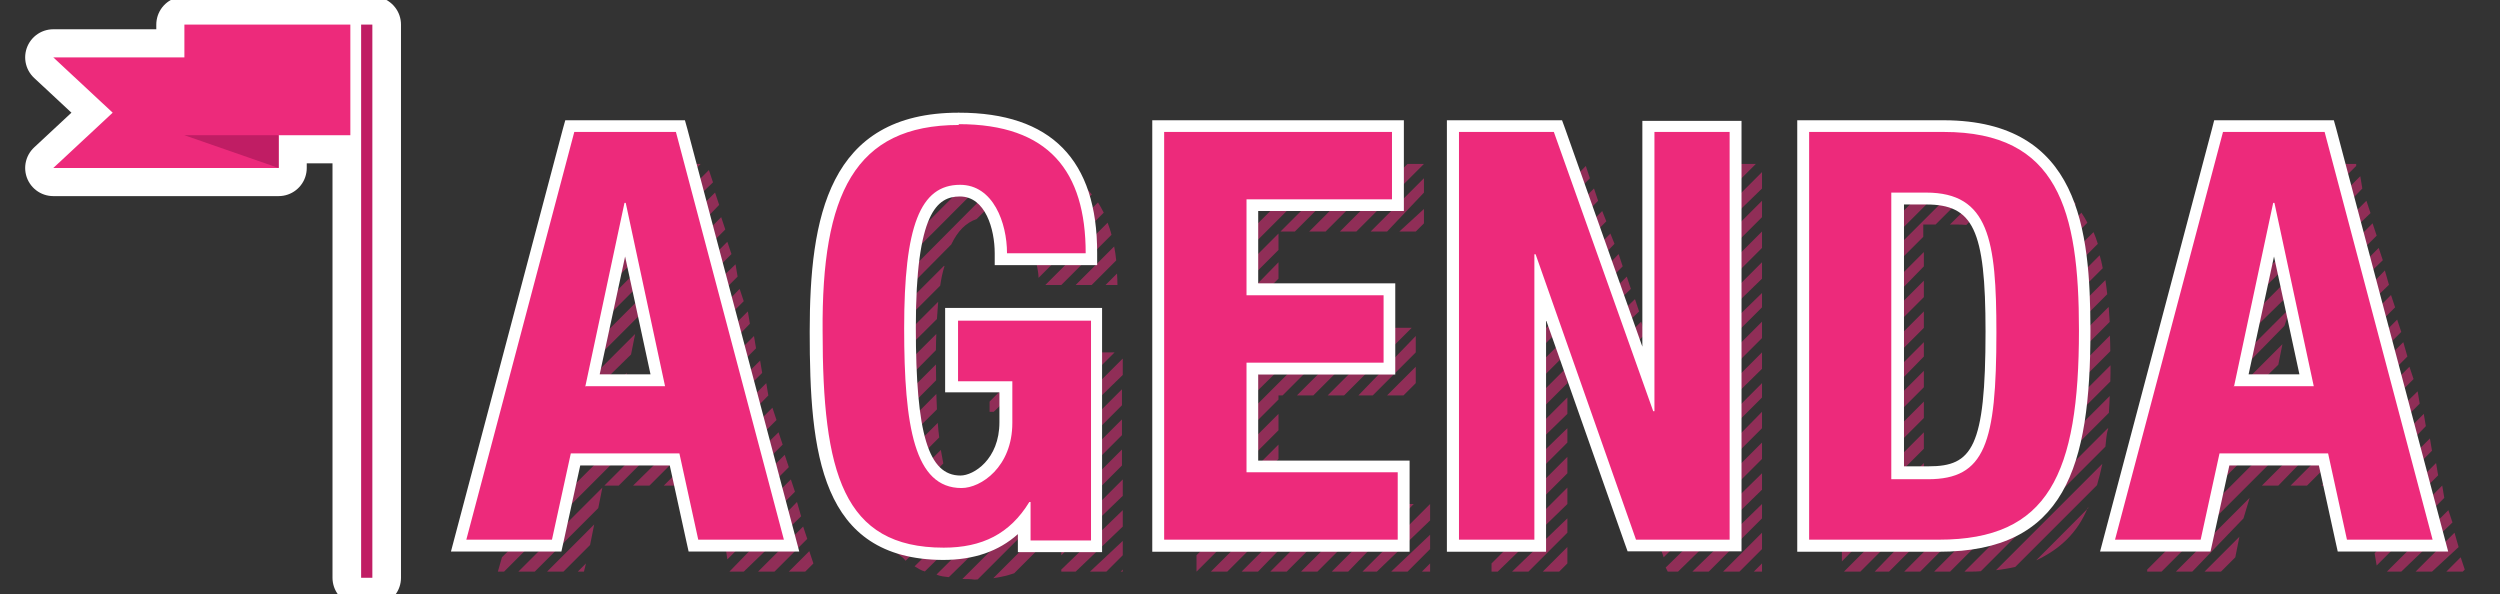<svg xmlns="http://www.w3.org/2000/svg" xmlns:xlink="http://www.w3.org/1999/xlink" version="1.1" x="0px" y="0px" width="122.02px" height="29px" viewBox="0 0 122.02 29" enable-background="new 0 0 122.02 29" xml:space="preserve"><rect x="0" y="0" width="122.02" height="29" fill="#333333" stroke="none"/><g><g><g opacity="0.5"><g><g><polygon fill="#ED2A7B" points="114.1,18.5 114.2,19.2 117.2,16.2 117,15.6"/></g><g><polygon fill="#ED2A7B" points="113.3,14.9 113.4,15.5 116.3,12.7 116.1,12.1"/></g><g><polygon fill="#ED2A7B" points="110.4,23.7 111.2,23.7 114.4,20.4 113.7,20.4"/></g><g><polygon fill="#ED2A7B" points="114.3,19.7 114.5,20.4 117.5,17.4 117.3,16.7"/></g><g><polygon fill="#ED2A7B" points="113.8,17.3 114,17.9 116.9,15 116.7,14.4"/></g><g><polygon fill="#ED2A7B" points="117.8,18.5 117.6,17.9 111.8,23.7 112.6,23.7"/></g><g><polygon fill="#ED2A7B" points="113.6,16.1 113.7,16.7 116.6,13.9 116.4,13.2"/></g><g><polygon fill="#ED2A7B" points="112.2,20.4 104.8,27.8 104.8,27.9 105.5,27.9 113,20.4"/></g><g><polygon fill="#ED2A7B" points="112.1,8 111.4,8 109.6,9.8 109.3,10.8"/></g><g><polygon fill="#ED2A7B" points="113,13.7 113.2,14.3 116,11.5 115.8,10.9"/></g><g><polygon fill="#ED2A7B" points="118.3,20.2 114.8,23.7 115.2,23.7 115.3,24 118.4,20.8"/></g><g><polygon fill="#ED2A7B" points="112.4,12.2 112.5,11.5 112.6,11.5 112.7,11.9 115.3,9.2 115.2,8.6 108,15.8 107.7,16.8"/></g><g><polygon fill="#ED2A7B" points="115,8.1 115,8 114.3,8 108.5,13.8 108.3,14.8"/></g><g><polygon fill="#ED2A7B" points="113.6,8 112.8,8 109.1,11.8 108.8,12.8"/></g><g><polygon fill="#ED2A7B" points="109.8,8.8 110.7,8 110.1,8"/></g><g><polygon fill="#ED2A7B" points="112,14.1 112.2,13.1 107.5,17.8 107.2,18.8"/></g><g><polygon fill="#ED2A7B" points="119,23.2 118.9,22.6 115.7,25.8 115.8,26.4"/></g><g><polygon fill="#ED2A7B" points="119.3,24.3 119.2,23.7 115.9,27 116,27.6"/></g><g><polygon fill="#ED2A7B" points="118.1,19.7 118,19.1 113.3,23.7 114.1,23.7"/></g><g><polygon fill="#ED2A7B" points="118.7,22 118.6,21.4 115.4,24.6 115.5,25.2"/></g><g><polygon fill="#ED2A7B" points="119.7,25.5 119.5,24.9 116.5,27.9 117.2,27.9"/></g><g><polygon fill="#ED2A7B" points="112.8,12.5 112.9,13.1 115.7,10.4 115.5,9.8"/></g><g><polygon fill="#ED2A7B" points="120,26.7 119.8,26 117.9,27.9 118.7,27.9"/></g><g><polygon fill="#ED2A7B" points="120.3,27.8 120.1,27.2 119.4,27.9 120.2,27.9"/></g><g><polygon fill="#ED2A7B" points="111.2,17.8 111.4,16.8 106.4,21.8 106.1,22.8"/></g><g><polygon fill="#ED2A7B" points="110.8,19.7 111,18.7 105.9,23.8 105.6,24.8"/></g><g><polygon fill="#ED2A7B" points="109.1,27.2 109.3,26.2 107.6,27.9 108.4,27.9"/></g><g><polygon fill="#ED2A7B" points="111.5,15.9 111.8,15 107,19.8 106.7,20.8"/></g><g><polygon fill="#ED2A7B" points="109.5,25.3 109.8,24.3 106.2,27.9 107,27.9"/></g><g><polygon fill="#ED2A7B" points="111.5,20.4 110.7,20.4 105.4,25.8 105.1,26.8"/></g></g><g><g><path fill="#ED2A7B" d="M97.56 11.51c0.15 0.1 0.3 0.2 0.4 0.38l2.66-2.66c-0.14-0.12-0.29-0.22-0.45-0.32L97.56 11.51z"/></g><g><path fill="#ED2A7B" d="M99 17.43c0 0.1 0 0.2 0 0.36c0 0.1 0 0.3 0 0.42l3.85-3.85c-0.03-0.23-0.05-0.47-0.09-0.69 L99 17.43z"/></g><g><path fill="#ED2A7B" d="M98.97 15.99c0.01 0.2 0 0.5 0 0.76l3.66-3.66c-0.04-0.22-0.09-0.43-0.15-0.63L98.97 15.99z"/></g><g><path fill="#ED2A7B" d="M103 18.62c0.01-0.26 0.01-0.52 0.01-0.79l-4.27 4.27c-0.07 0.4-0.16 0.75-0.27 1.05L103 18.62z"/></g><g><path fill="#ED2A7B" d="M98.25 12.29c0.09 0.2 0.2 0.3 0.2 0.54l2.87-2.87c-0.12-0.14-0.23-0.28-0.36-0.42L98.25 12.29z"/></g><g><path fill="#ED2A7B" d="M98.65 13.36c0.05 0.2 0.1 0.4 0.1 0.64l3.13-3.13c-0.09-0.17-0.18-0.33-0.29-0.49L98.65 13.36z"/></g><g><path fill="#ED2A7B" d="M98.87 14.61c0.02 0.2 0.1 0.5 0.1 0.71l3.42-3.42c-0.06-0.2-0.13-0.39-0.21-0.57L98.87 14.61z"/></g><g><path fill="#ED2A7B" d="M98.99 18.91c-0.01 0.28-0.01 0.54-0.02 0.8l4-4c-0.02-0.25-0.03-0.49-0.05-0.73L98.99 18.91z"/></g><g><polygon fill="#ED2A7B" points="89.9,8.2 90.1,8 89.9,8"/></g><g><polygon fill="#ED2A7B" points="91.5,8 90.8,8 89.9,8.9 89.9,9.7"/></g><g><path fill="#ED2A7B" d="M102.87 20.91l-6.99 6.99h0.31c0.17 0 0.33-0.01 0.49-0.02l6.08-6.08 C102.8 21.5 102.8 21.2 102.9 20.91z"/></g><g><polygon fill="#ED2A7B" points="94.5,8 93.7,8 89.9,11.9 89.9,12.6"/></g><g><polygon fill="#ED2A7B" points="93,8 92.2,8 89.9,10.4 89.9,11.2"/></g><g><path fill="#ED2A7B" d="M93.87 11.56v-0.6h0.6l2.91-2.91c-0.24-0.02-0.49-0.03-0.75-0.03l-6.78 6.78v0.78L93.87 11.56z"/></g><g><path fill="#ED2A7B" d="M98.93 20.44c-0.02 0.3-0.04 0.58-0.08 0.85l4.15-4.15c0-0.26-0.01-0.51-0.02-0.76L98.93 20.44z"/></g><g><polygon fill="#ED2A7B" points="96,8 95.2,8 89.9,13.3 89.9,14.1"/></g><g><path fill="#ED2A7B" d="M96.81 24.8c-0.27 0.08-0.57 0.12-0.91 0.13l-2.96 2.97h0.78L96.81 24.8z"/></g><g><polygon fill="#ED2A7B" points="93.9,24.8 93.9,24 90,27.9 90.8,27.9"/></g><g><path fill="#ED2A7B" d="M96.54 11.06c0.21 0.1 0.4 0.1 0.6 0.19l2.6-2.6c-0.17-0.08-0.35-0.16-0.55-0.23L96.54 11.06z"/></g><g><polygon fill="#ED2A7B" points="93.9,23.3 93.9,22.6 89.9,26.6 89.9,27.4"/></g><g><polygon fill="#ED2A7B" points="95.2,24.9 94.4,24.9 91.5,27.9 92.2,27.9"/></g><g><path fill="#ED2A7B" d="M101.94 24.78l-2.56 2.57C100.55 26.8 101.4 26 101.9 24.78z"/></g><g><path fill="#ED2A7B" d="M102.35 23.68c0.1-0.33 0.18-0.67 0.26-1.04l-5.19 5.19c0.33-0.04 0.64-0.09 0.94-0.16L102.35 23.68z"/></g><g><path fill="#ED2A7B" d="M102.93 20.15c0.02-0.26 0.03-0.54 0.04-0.82L94.4 27.9h0.78L102.93 20.15z"/></g><g><polygon fill="#ED2A7B" points="93.9,21.9 93.9,21.1 89.9,25.1 89.9,25.9"/></g><g><polygon fill="#ED2A7B" points="93.9,20.4 93.9,19.6 89.9,23.6 89.9,24.4"/></g><g><path fill="#ED2A7B" d="M95.17 10.96h0.4c0.13 0 0.2 0 0.4 0.02l2.71-2.71c-0.2-0.05-0.42-0.1-0.64-0.13L95.17 10.96z"/></g><g><polygon fill="#ED2A7B" points="93.9,14.5 93.9,13.7 89.9,17.7 89.9,18.5"/></g><g><polygon fill="#ED2A7B" points="93.9,13 93.9,12.3 89.9,16.3 89.9,17.1"/></g><g><polygon fill="#ED2A7B" points="93.9,16 93.9,15.2 89.9,19.2 89.9,20"/></g><g><polygon fill="#ED2A7B" points="93.9,18.9 93.9,18.1 89.9,22.1 89.9,22.9"/></g><g><polygon fill="#ED2A7B" points="93.9,17.4 93.9,16.7 89.9,20.7 89.9,21.5"/></g></g><g><g><polygon fill="#ED2A7B" points="80.7,17.4 80.5,16.8 78.3,19 78.5,19.6"/></g><g><polygon fill="#ED2A7B" points="80,15.2 79.8,14.6 77.5,16.8 77.7,17.4"/></g><g><polygon fill="#ED2A7B" points="81.1,18.4 80.9,17.9 78.7,20.1 78.9,20.7"/></g><g><polygon fill="#ED2A7B" points="80.3,16.3 80.1,15.7 77.9,17.9 78.1,18.5"/></g><g><polygon fill="#ED2A7B" points="86,18 86,17.2 82.3,20.9 82.3,21.6 82.2,21.6 82.1,21.1 79.8,23.4 80,23.9"/></g><g><polygon fill="#ED2A7B" points="82.3,19.4 82.3,20.2 86,16.5 86,15.7"/></g><g><polygon fill="#ED2A7B" points="82.3,16.5 82.3,17.2 86,13.6 86,12.8"/></g><g><polygon fill="#ED2A7B" points="76.8,14.7 77,15.2 79.2,13 79,12.4"/></g><g><polygon fill="#ED2A7B" points="81.9,20.6 81.7,20 79.4,22.3 79.6,22.9"/></g><g><polygon fill="#ED2A7B" points="82.3,17.9 82.3,18.7 86,15 86,14.3"/></g><g><polygon fill="#ED2A7B" points="75.4,8 74.6,8 72.8,9.8 72.8,10.6"/></g><g><polygon fill="#ED2A7B" points="79.6,14.1 79.4,13.5 77.1,15.8 77.3,16.3"/></g><g><polygon fill="#ED2A7B" points="76.5,23.8 72.8,27.5 72.8,27.9 73.1,27.9 76.5,24.6"/></g><g><polygon fill="#ED2A7B" points="86,23.1 81.3,27.7 81.4,27.9 81.9,27.9 86,23.9"/></g><g><polygon fill="#ED2A7B" points="76.8,8 76.1,8 72.8,11.3 72.8,12.1"/></g><g><polygon fill="#ED2A7B" points="73.9,8 73.1,8 72.8,8.3 72.8,9.1"/></g><g><polygon fill="#ED2A7B" points="77.6,8.7 77.4,8.1 72.8,12.8 72.8,13.5"/></g><g><polygon fill="#ED2A7B" points="78.4,10.8 78.2,10.3 72.8,15.7 72.8,16.5"/></g><g><polygon fill="#ED2A7B" points="76.5,14.3 76.5,14 76.5,14 76.6,14.2 78.8,11.9 78.6,11.4 72.8,17.2 72.8,17.9"/></g><g><polygon fill="#ED2A7B" points="78,9.8 77.8,9.2 72.8,14.2 72.8,15"/></g><g><polygon fill="#ED2A7B" points="81.5,19.5 81.3,18.9 79,21.2 79.2,21.8"/></g><g><polygon fill="#ED2A7B" points="86,19.4 86,18.7 80.2,24.5 80.4,25"/></g><g><polygon fill="#ED2A7B" points="86,20.9 86,20.1 80.6,25.6 80.8,26.1"/></g><g><polygon fill="#ED2A7B" points="76.5,27.5 76.5,26.7 75.3,27.9 76.1,27.9"/></g><g><polygon fill="#ED2A7B" points="76.5,23.1 76.5,22.3 72.8,26 72.8,26.8"/></g><g><polygon fill="#ED2A7B" points="76.5,26 76.5,25.3 73.8,27.9 74.6,27.9"/></g><g><polygon fill="#ED2A7B" points="86,26.8 86,26 84.1,27.9 84.9,27.9"/></g><g><polygon fill="#ED2A7B" points="86,27.5 85.6,27.9 86,27.9"/></g><g><polygon fill="#ED2A7B" points="76.5,21.6 76.5,20.9 72.8,24.5 72.8,25.3"/></g><g><polygon fill="#ED2A7B" points="86,22.4 86,21.6 81,26.6 81.2,27.2"/></g><g><polygon fill="#ED2A7B" points="86,25.3 86,24.6 82.6,27.9 83.4,27.9"/></g><g><polygon fill="#ED2A7B" points="76.5,17.2 76.5,16.4 72.8,20.1 72.8,20.9"/></g><g><polygon fill="#ED2A7B" points="76.5,20.2 76.5,19.4 72.8,23.1 72.8,23.8"/></g><g><polygon fill="#ED2A7B" points="82.3,9.1 82.3,9.9 84.2,8 83.4,8"/></g><g><polygon fill="#ED2A7B" points="82.3,12.1 82.3,12.8 86,9.2 86,8.4"/></g><g><polygon fill="#ED2A7B" points="82.3,13.5 82.3,14.3 86,10.6 86,9.8"/></g><g><polygon fill="#ED2A7B" points="82.3,10.6 82.3,11.4 85.7,8 84.9,8"/></g><g><polygon fill="#ED2A7B" points="82.3,8.4 82.7,8 82.3,8"/></g><g><polygon fill="#ED2A7B" points="82.3,15 82.3,15.8 86,12.1 86,11.3"/></g><g><polygon fill="#ED2A7B" points="76.5,18.7 76.5,17.9 72.8,21.6 72.8,22.4"/></g><g><polygon fill="#ED2A7B" points="76.5,15.7 76.5,15 72.8,18.6 72.8,19.4"/></g></g><g><g><polygon fill="#ED2A7B" points="62.4,12.2 62.4,11.4 58.4,15.4 58.4,16.2"/></g><g><polygon fill="#ED2A7B" points="62.5,11.3 63.2,11.3 66.5,8 65.8,8"/></g><g><polygon fill="#ED2A7B" points="63.9,11.3 64.7,11.3 68,8 67.2,8"/></g><g><polygon fill="#ED2A7B" points="63,16 62.4,16 62.4,15.8 58.4,19.8 58.4,20.6"/></g><g><polygon fill="#ED2A7B" points="62.4,13.6 62.4,12.8 58.4,16.9 58.4,17.6"/></g><g><polygon fill="#ED2A7B" points="66.9,11.3 67.7,11.3 69.5,9.4 69.5,8.7"/></g><g><polygon fill="#ED2A7B" points="64.5,16 63.7,16 58.4,21.3 58.4,22"/></g><g><polygon fill="#ED2A7B" points="62.4,15.1 62.4,14.3 58.4,18.3 58.4,19.1"/></g><g><polygon fill="#ED2A7B" points="59.2,8 58.4,8 58.4,8 58.4,8.8"/></g><g><polygon fill="#ED2A7B" points="62.4,23.1 58.4,27.1 58.4,27.9 58.4,27.9 62.4,23.9"/></g><g><polygon fill="#ED2A7B" points="68.3,11.3 69.1,11.3 69.5,10.9 69.5,10.2"/></g><g><polygon fill="#ED2A7B" points="60.6,8 59.9,8 58.4,9.5 58.4,10.3"/></g><g><polygon fill="#ED2A7B" points="62.1,8 61.4,8 58.4,11 58.4,11.8"/></g><g><polygon fill="#ED2A7B" points="65.1,8 64.3,8 58.4,13.9 58.4,14.7"/></g><g><polygon fill="#ED2A7B" points="63.6,8 62.8,8 58.4,12.4 58.4,13.2"/></g><g><polygon fill="#ED2A7B" points="65.4,11.3 66.2,11.3 69.5,8 68.7,8"/></g><g><polygon fill="#ED2A7B" points="64.6,24.6 63.9,24.6 60.6,27.9 61.4,27.9"/></g><g><polygon fill="#ED2A7B" points="66.1,24.6 65.3,24.6 62,27.9 62.8,27.9"/></g><g><polygon fill="#ED2A7B" points="69,24.6 68.3,24.6 65,27.9 65.8,27.9"/></g><g><polygon fill="#ED2A7B" points="67.6,24.6 66.8,24.6 63.5,27.9 64.3,27.9"/></g><g><polygon fill="#ED2A7B" points="62.4,19.5 62.4,19.3 62.6,19.3 65.9,16 65.1,16 58.4,22.7 58.4,23.5"/></g><g><polygon fill="#ED2A7B" points="69.8,26.8 69.8,26.1 67.9,27.9 68.7,27.9"/></g><g><polygon fill="#ED2A7B" points="69.8,25.4 69.8,24.6 69.8,24.6 66.5,27.9 67.2,27.9"/></g><g><polygon fill="#ED2A7B" points="69.8,27.5 69.4,27.9 69.8,27.9"/></g><g><polygon fill="#ED2A7B" points="66.3,19.3 67,19.3 69.1,17.2 69.1,16.4"/></g><g><polygon fill="#ED2A7B" points="67.7,19.3 68.5,19.3 69.1,18.7 69.1,17.9"/></g><g><polygon fill="#ED2A7B" points="64.8,19.3 65.6,19.3 68.9,16 68.1,16"/></g><g><polygon fill="#ED2A7B" points="62.4,22.4 62.4,21.7 58.4,25.7 58.4,26.5"/></g><g><polygon fill="#ED2A7B" points="63.2,24.6 62.4,24.6 62.4,24.6 59.1,27.9 59.9,27.9"/></g><g><polygon fill="#ED2A7B" points="63.3,19.3 64.1,19.3 67.4,16 66.6,16"/></g><g><polygon fill="#ED2A7B" points="62.4,21 62.4,20.2 58.4,24.2 58.4,25"/></g></g><g><g><path fill="#ED2A7B" d="M54.54 13.91c0-0.19-0.01-0.37-0.02-0.56l-0.56 0.56H54.54z"/></g><g><polygon fill="#ED2A7B" points="49.2,20.1 50,20.1 53,17.2 52.2,17.2"/></g><g><polygon fill="#ED2A7B" points="50.9,21.4 50.9,22.1 54.8,18.3 54.8,17.5"/></g><g><path fill="#ED2A7B" d="M54.76 19.78V19l-3.91 3.91c-0.11 0.59-0.35 1.06-0.65 1.43L54.76 19.78z"/></g><g><polygon fill="#ED2A7B" points="50.7,20.1 50.9,20.1 50.9,20.7 54.4,17.2 53.6,17.2"/></g><g><polygon fill="#ED2A7B" points="48.3,17.4 48.5,17.2 48.3,17.2"/></g><g><polygon fill="#ED2A7B" points="50,17.2 49.2,17.2 48.3,18.1 48.3,18.9"/></g><g><polygon fill="#ED2A7B" points="48.3,19.6 48.3,20.1 48.5,20.1 51.5,17.2 50.7,17.2"/></g><g><path fill="#ED2A7B" d="M50.44 12.34l2.85-2.85c-0.12-0.14-0.24-0.28-0.37-0.4l-2.71 2.71C50.3 12 50.4 12.2 50.4 12.34z "/></g><g><path fill="#ED2A7B" d="M46.07 12.98l-4.4 4.4c0 0.1 0 0.2 0 0.35c0 0.1 0 0.3 0 0.43l4.22-4.22 C45.94 13.6 46 13.3 46.1 12.98z"/></g><g><path fill="#ED2A7B" d="M54.76 20.47l-7.79 7.79c0.2 0 0.4 0 0.6 0.03c0.05 0 0.1-0.01 0.15-0.01l7.04-7.04V20.47z"/></g><g><polygon fill="#ED2A7B" points="54.8,24.9 51.8,27.8 51.8,27.9 52.5,27.9 54.8,25.7"/></g><g><path fill="#ED2A7B" d="M46.02 7.93c-0.53 0.16-1.01 0.37-1.43 0.65l-1.31 1.31c-0.32 0.46-0.58 0.98-0.8 1.58L46.02 7.93z"/></g><g><path fill="#ED2A7B" d="M46.43 11.93c0.31-0.65 0.71-1.06 1.24-1.24l2.85-2.85c-0.21-0.05-0.43-0.09-0.65-0.12l-8.15 8.2 c-0.01 0.27-0.03 0.53-0.04 0.81L46.43 11.93z"/></g><g><path fill="#ED2A7B" d="M52.5 13.91h0.78l1.2-1.2c-0.02-0.23-0.06-0.46-0.1-0.68L52.5 13.91z"/></g><g><path fill="#ED2A7B" d="M47.78 7.64c-0.3 0.02-0.59 0.05-0.87 0.09l-4.74 4.74c-0.08 0.31-0.15 0.64-0.2 0.98L47.78 7.64z"/></g><g><path fill="#ED2A7B" d="M49.24 7.65C49 7.6 48.8 7.6 48.5 7.62l-6.64 6.64c-0.03 0.28-0.06 0.57-0.08 0.86L49.24 7.65z"/></g><g><polygon fill="#ED2A7B" points="54.8,27.8 54.7,27.9 54.8,27.9"/></g><g><path fill="#ED2A7B" d="M46.93 24.67c-0.12-0.13-0.23-0.28-0.33-0.45l-2.8 2.8c0.13 0.1 0.3 0.2 0.4 0.35L46.93 24.67z"/></g><g><path fill="#ED2A7B" d="M47.82 25.25c-0.19-0.06-0.37-0.13-0.53-0.25l-2.65 2.64c0.17 0.1 0.3 0.2 0.5 0.25L47.82 25.25z"/></g><g><path fill="#ED2A7B" d="M49.68 24.87c-0.42 0.31-0.87 0.47-1.24 0.47c0 0-0.01 0-0.01 0l-2.72 2.7 c0.2 0.1 0.4 0.1 0.6 0.13L49.68 24.87z"/></g><g><path fill="#ED2A7B" d="M46.38 23.76c-0.07-0.18-0.14-0.37-0.2-0.58l-3.05 3.05c0.1 0.2 0.2 0.3 0.3 0.44L46.38 23.76z"/></g><g><path fill="#ED2A7B" d="M54.76 22.72v-0.78l-6.28 6.28c0.36-0.05 0.7-0.13 1.02-0.24L54.76 22.72z"/></g><g><path fill="#ED2A7B" d="M46.04 22.62c-0.04-0.21-0.08-0.43-0.12-0.66l-3.29 3.29c0.08 0.2 0.2 0.4 0.2 0.53L46.04 22.62z"/></g><g><polygon fill="#ED2A7B" points="54.8,27.1 54.8,26.4 53.2,27.9 54,27.9"/></g><g><path fill="#ED2A7B" d="M51.02 13.91h0.78l2.45-2.45c-0.05-0.21-0.12-0.4-0.19-0.59L51.02 13.91z"/></g><g><polygon fill="#ED2A7B" points="54.8,24.2 54.8,23.4 51.8,26.4 51.8,27.1"/></g><g><path fill="#ED2A7B" d="M48.48 10.58c0.23 0 0.5 0.1 0.6 0.14l2.5-2.5C51.44 8.1 51.3 8.1 51.1 8L48.48 10.58z"/></g><g><path fill="#ED2A7B" d="M49.56 10.97c0.14 0.1 0.3 0.2 0.4 0.39l2.6-2.6c-0.15-0.11-0.3-0.21-0.47-0.31L49.56 10.97z"/></g><g><path fill="#ED2A7B" d="M50.59 12.88c0.05 0.2 0.1 0.5 0.1 0.68l3.18-3.18c-0.08-0.17-0.18-0.34-0.28-0.5L50.59 12.88z"/></g><g><path fill="#ED2A7B" d="M45.73 15.57c0.02-0.29 0.04-0.58 0.06-0.84l-4.12 4.12c0 0.3 0 0.5 0 0.76L45.73 15.57z"/></g><g><path fill="#ED2A7B" d="M45.69 18.56c0-0.25-0.01-0.51-0.01-0.77l-3.85 3.85c0.02 0.2 0.1 0.5 0.1 0.7L45.69 18.56z"/></g><g><path fill="#ED2A7B" d="M45.68 17.09c0-0.28 0.01-0.54 0.02-0.79l-3.98 3.97c0.01 0.2 0 0.5 0.1 0.73L45.68 17.09z"/></g><g><path fill="#ED2A7B" d="M45.73 19.98c-0.01-0.24-0.02-0.49-0.03-0.75L42 22.94c0.04 0.2 0.1 0.4 0.1 0.65L45.73 19.98z"/></g><g><path fill="#ED2A7B" d="M45.84 21.35c-0.03-0.23-0.05-0.47-0.07-0.71l-3.52 3.52c0.05 0.2 0.1 0.4 0.2 0.6L45.84 21.35z"/></g></g><g><g><polygon fill="#ED2A7B" points="33.5,18.2 33.7,18.8 36.6,15.8 36.5,15.2"/></g><g><polygon fill="#ED2A7B" points="33.3,17 33.4,17.6 36.3,14.7 36.1,14.1"/></g><g><polygon fill="#ED2A7B" points="33.8,19.4 33.9,20 36.9,17 36.8,16.4"/></g><g><polygon fill="#ED2A7B" points="29.5,23.7 30.2,23.7 33.5,20.4 32.8,20.4"/></g><g><polygon fill="#ED2A7B" points="32.5,13.3 32.6,14 35.4,11.2 35.2,10.6"/></g><g><polygon fill="#ED2A7B" points="32.8,14.5 32.9,15.2 35.7,12.4 35.5,11.8"/></g><g><polygon fill="#ED2A7B" points="33,15.7 33.1,16.4 36,13.5 35.9,12.9"/></g><g><polygon fill="#ED2A7B" points="32.7,8 31.9,8 28.7,11.2 28.5,12.2"/></g><g><polygon fill="#ED2A7B" points="31.2,8 30.5,8 29.3,9.2 29,10.2"/></g><g><polygon fill="#ED2A7B" points="31.3,20.4 24.5,27.2 24.3,27.9 24.6,27.9 32.1,20.4"/></g><g><polygon fill="#ED2A7B" points="37.2,18.2 37.1,17.6 30.9,23.7 31.7,23.7"/></g><g><polygon fill="#ED2A7B" points="38.9,24.5 35.6,27.9 35.6,27.9 36.3,27.9 39.1,25.2"/></g><g><polygon fill="#ED2A7B" points="29.5,8.2 29.8,8 29.6,8"/></g><g><polygon fill="#ED2A7B" points="34.2,8 33.4,8 28.2,13.2 27.9,14.2"/></g><g><polygon fill="#ED2A7B" points="32.2,12.1 32.4,12.8 35.1,10 34.9,9.4"/></g><g><polygon fill="#ED2A7B" points="32,11.7 32,11.5 32.1,11.5 32.1,11.5 34.8,8.9 34.6,8.3 27.7,15.2 27.4,16.2"/></g><g><polygon fill="#ED2A7B" points="38.5,22.8 38.3,22.2 35.1,25.4 35.2,26.1"/></g><g><polygon fill="#ED2A7B" points="38.2,21.7 38,21.1 34.8,24.2 35,24.9"/></g><g><polygon fill="#ED2A7B" points="37.9,20.5 37.7,19.9 33.9,23.7 34.7,23.7"/></g><g><polygon fill="#ED2A7B" points="38.8,24 38.6,23.4 35.4,26.6 35.5,27.3"/></g><g><polygon fill="#ED2A7B" points="37.4,18.7 32.4,23.7 33.2,23.7 37.5,19.3"/></g><g><polygon fill="#ED2A7B" points="39.7,27.5 39.5,26.9 38.5,27.9 39.3,27.9"/></g><g><polygon fill="#ED2A7B" points="39.4,26.3 39.2,25.7 37,27.9 37.8,27.9"/></g><g><polygon fill="#ED2A7B" points="30.8,17.3 31,16.3 26.1,21.2 25.8,22.2"/></g><g><polygon fill="#ED2A7B" points="30.4,19.1 30.6,18.2 25.6,23.2 25.3,24.2"/></g><g><polygon fill="#ED2A7B" points="28.6,27.5 28.2,27.9 28.5,27.9"/></g><g><polygon fill="#ED2A7B" points="31.2,15.4 31.4,14.4 26.6,19.2 26.4,20.2"/></g><g><polygon fill="#ED2A7B" points="31.6,13.5 31.8,12.5 27.1,17.2 26.9,18.2"/></g><g><polygon fill="#ED2A7B" points="28.8,26.6 29,25.6 26.7,27.9 27.5,27.9"/></g><g><polygon fill="#ED2A7B" points="29.2,24.8 29.4,23.8 25.3,27.9 26.1,27.9"/></g><g><polygon fill="#ED2A7B" points="30.6,20.4 30.1,20.4 30.2,20 25,25.2 24.8,26.2"/></g></g></g><g><g><path fill="#ED2A7B" d="M33.84 26.63l-0.92-4.21h-4.83l-0.92 4.21h-4.79L27.8 6.16h5.41l5.42 20.47H33.84z M32.1 18.6 l-1.59-7.41l-1.59 7.41H32.1z"/><path fill="#FFFFFF" d="M32.99 6.44l5.27 19.9h-4.18l-0.92-4.21h-5.3l-0.92 4.21h-4.18l5.27-19.9H32.99 M28.56 18.85h3.9 L30.54 9.9h-0.06L28.56 18.9 M33.43 5.87h-0.44h-4.96h-0.44L27.47 6.3L22.2 26.2l-0.19 0.72h0.75h4.18h0.46l0.1-0.45l0.82-3.75 h4.37l0.82 3.75l0.1 0.45h0.47h4.18h0.75l-0.19-0.72L33.55 6.3L33.43 5.87L33.43 5.87z M29.27 18.27l1.24-5.75l1.24 5.75H29.27 L29.27 18.27z"/></g><g><path fill="#ED2A7B" d="M46.01 27.02c-5.18 0-6.2-3.98-6.2-10.85c0-7.39 2.02-10.4 6.98-10.4c4.36 0 6.5 2.1 6.5 6.59v0.29 h-4.42v-0.29c0-1.23-0.53-3.06-2-3.06c-1.74 0-2.44 1.94-2.44 6.68c0 4.6 0.4 7.5 2.5 7.52c0.74 0 2.19-0.87 2.19-2.89 v-1.75h-2.65v-3.53h7.07v11.31h-3.53v-1.3C49.02 26.5 47.7 27 46 27.02z"/><path fill="#FFFFFF" d="M46.79 6.06c4.4 0 6.2 2.3 6.2 6.3h-3.84c0-1.48-0.67-3.34-2.29-3.34c-1.95 0-2.73 2.01-2.73 7 c0 4.8 0.5 7.8 2.8 7.8c0.95 0 2.48-1.03 2.48-3.18v-2.03h-2.65v-2.96h6.49v10.73h-2.95V24.5h-0.06 c-0.95 1.56-2.31 2.23-4.18 2.23c-4.93 0-5.91-3.68-5.91-10.56C40.1 9.5 41.7 6.1 46.8 6.1 M46.79 5.5 c-6.38 0-7.27 5.14-7.27 10.69c0 5.9 0.5 11.1 6.5 11.14c1.51 0 2.72-0.42 3.66-1.26v0.3v0.58h0.58h2.95h0.58v-0.58V15.61 v-0.58H53.2h-6.49h-0.58v0.58v2.96v0.58h0.58h2.07v1.46c0 1.81-1.26 2.6-1.9 2.6c-1.57 0-2.18-2.03-2.18-7.23 c0-5.61 1.04-6.39 2.15-6.39c1.25 0 1.7 1.6 1.7 2.77v0.58h0.58h3.84h0.58v-0.58C53.56 7.8 51.3 5.5 46.8 5.5 L46.79 5.48z"/></g><g><polygon fill="#ED2A7B" points="56.5,26.6 56.5,6.2 68.2,6.2 68.2,10 61.1,10 61.1,14.1 67.8,14.1 67.8,18 61.1,18 61.1,22.8 68.5,22.8 68.5,26.6"/><path fill="#FFFFFF" d="M67.94 6.44v3.29h-7.1v4.68h6.69v3.29h-6.69v5.35h7.38v3.29h-11.4V6.44H67.94 M68.52 5.87h-0.58H56.82 h-0.58v0.58v19.9v0.58h0.58h11.4h0.58v-0.58v-3.29v-0.58h-0.58h-6.81v-4.2h6.11h0.58V17.7v-3.29v-0.58h-0.58h-6.11v-3.53h6.53 h0.58V9.73V6.44L68.52 5.87L68.52 5.87z"/></g><g><polygon fill="#ED2A7B" points="79.7,26.6 75.2,13.9 75.2,26.6 70.9,26.6 70.9,6.2 76,6.2 80.5,18.6 80.5,6.2 84.7,6.2 84.7,26.6"/><path fill="#FFFFFF" d="M84.42 6.44v19.9h-4.57l-4.9-13.93h-0.06v13.93h-3.68V6.44h4.63l4.85 13.63h0.06V6.44H84.42 M85 5.9 h-0.58h-3.68h-0.58v0.58v10.44L76.38 6.25l-0.14-0.38h-0.41h-4.63h-0.58v0.58v19.9v0.58h0.58h3.68h0.58v-0.58V15.62l3.84 10.9 l0.14 0.39h0.41h4.57H85v-0.58V6.44V5.87L85 5.87z"/></g><g><path fill="#ED2A7B" d="M88.01 26.63V6.16h6.86c5.72 0 6.9 3.8 6.9 9.96c0 6.49-1.19 10.52-7.11 10.52H88.01z M94.09 23.1 c2.46 0 3.06-1.35 3.06-6.88c0-4.83-0.47-6.54-3.14-6.54H92.6V23.1H94.09z"/><path fill="#FFFFFF" d="M94.87 6.44c5.57 0 6.6 3.8 6.6 9.67c0 7.05-1.5 10.23-6.83 10.23H88.3V6.44H94.87 M92.31 23.39h1.79 c2.79 0 3.34-1.75 3.34-7.16c0-4.51-0.36-6.83-3.43-6.83h-1.7V23.39 M94.87 5.87H88.3h-0.58v0.58v19.9v0.58h0.58h6.33 c6.17 0 7.4-4.13 7.4-10.8C102.02 11.2 101.5 5.9 94.9 5.87L94.87 5.87z M92.89 9.98h1.12c2.29 0 2.9 1.2 2.9 6.2 c0 5.68-0.66 6.58-2.77 6.58h-1.21V9.98L92.89 9.98z"/></g><g><path fill="#ED2A7B" d="M114.32 26.63l-0.92-4.21h-4.83l-0.92 4.21h-4.79l5.42-20.47h5.4l5.42 20.47H114.32z M112.58 18.6 l-1.59-7.41l-1.59 7.41H112.58z"/><path fill="#FFFFFF" d="M113.46 6.44l5.27 19.9h-4.18l-0.92-4.21h-5.3l-0.92 4.21h-4.18l5.27-19.9H113.46 M109.03 18.85h3.9 l-1.92-8.95h-0.06L109.03 18.9 M113.91 5.87h-0.44h-4.96h-0.44l-0.11 0.43l-5.27 19.9l-0.19 0.72h0.75h4.18h0.46l0.1-0.45 l0.82-3.75h4.37l0.82 3.75l0.1 0.45h0.46h4.18h0.75l-0.19-0.72l-5.27-19.9L113.91 5.87L113.91 5.87z M109.75 18.27l1.24-5.75 l1.24 5.75H109.75L109.75 18.27z"/></g></g></g><g><g><g><rect x="17.6" y="1.2" fill="none" stroke="#FFFFFF" stroke-width="2.743" stroke-linejoin="round" stroke-miterlimit="10" width="0.6" height="27"/><polygon fill="none" stroke="#FFFFFF" stroke-width="2.743" stroke-linejoin="round" stroke-miterlimit="10" points="2.6,2.8 9,2.8 9,1.2 17,1.2 17,6.6 13.6,6.6 13.6,8.2 2.6,8.2 5.5,5.5"/></g><g><line fill="none" stroke="#C01D64" stroke-width="0.548" stroke-miterlimit="10" x1="17.9" y1="28.2" x2="17.9" y2="1.2"/><g><polygon fill="#ED2A7B" points="2.6,8.2 13.6,8.2 13.6,2.8 2.6,2.8 5.5,5.5"/></g><g><rect x="9" y="1.2" fill="#ED2A7B" width="8.1" height="5.4"/></g><polygon fill="#C01D64" points="9,6.6 13.6,8.2 13.6,6.6"/></g></g></g></g></svg>